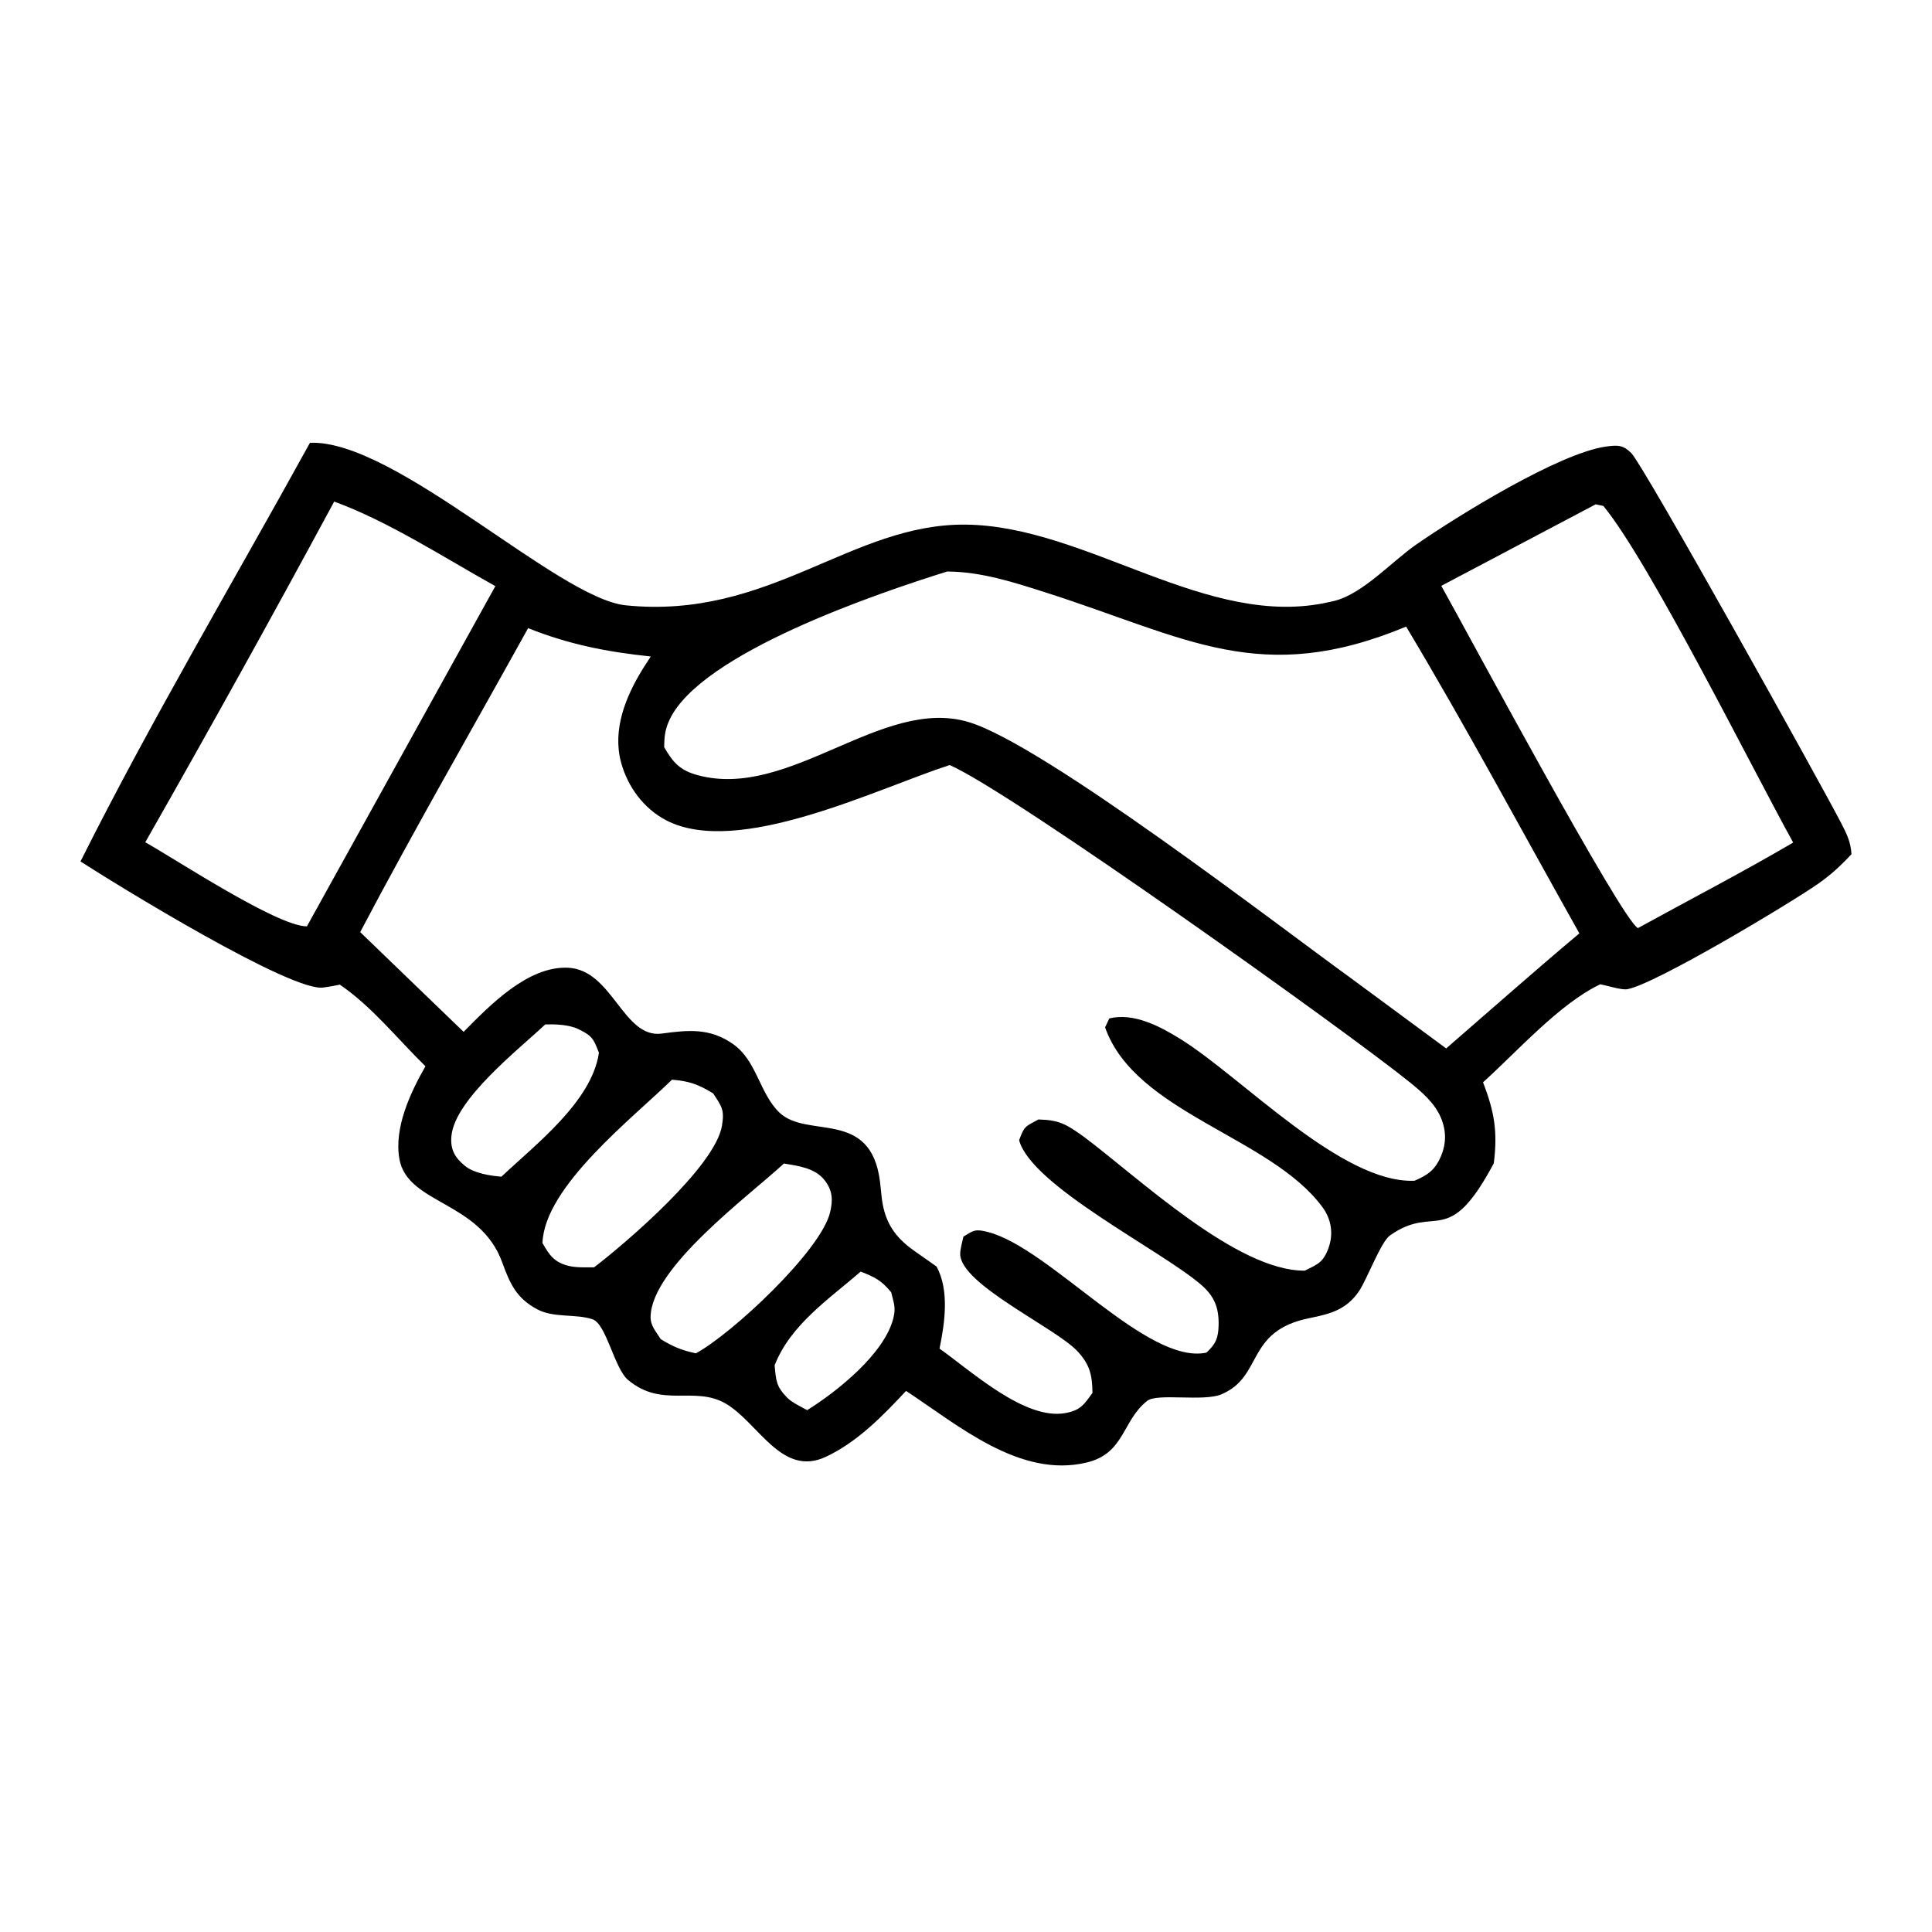 <?xml version="1.0" encoding="UTF-8"?>
<svg viewBox="0 0 48 48" version="1.1" xmlns="http://www.w3.org/2000/svg" stroke="none" stroke-width="1" fill="currentColor" fill-rule="evenodd">
    <g id="icon-fairtrade">
        <path d="M7.701,11.001 C9.816,10.914 13.856,14.867 15.546,15.039 C19.131,15.402 21.142,13.001 23.999,13.034 C27.017,13.069 29.999,15.649 33.023,14.958 C33.072,14.947 33.121,14.938 33.169,14.925 C33.879,14.736 34.588,13.941 35.198,13.52 C36.211,12.821 38.74,11.251 39.911,11.093 C40.189,11.056 40.326,11.053 40.53,11.258 C40.843,11.573 45.273,19.533 45.749,20.461 C45.885,20.725 45.98,20.919 46,21.222 C45.74,21.501 45.483,21.74 45.168,21.959 C44.468,22.447 41.113,24.46 40.427,24.577 C40.284,24.601 39.918,24.483 39.759,24.454 C38.747,24.934 37.697,26.123 36.846,26.889 C37.127,27.623 37.212,28.109 37.113,28.901 C35.962,31.065 35.675,29.885 34.531,30.696 C34.309,30.854 33.961,31.787 33.766,32.076 C33.45,32.542 33.05,32.644 32.535,32.748 C30.931,33.069 31.397,34.204 30.341,34.643 C29.893,34.829 28.752,34.606 28.502,34.804 C27.877,35.295 27.947,36.107 27.002,36.335 C25.344,36.736 23.809,35.411 22.511,34.557 C21.93,35.179 21.3,35.828 20.518,36.194 C19.42,36.707 18.844,35.35 18.034,34.874 C17.252,34.418 16.449,34.995 15.604,34.284 C15.26,33.995 15.066,32.891 14.719,32.776 C14.297,32.637 13.765,32.749 13.353,32.532 C12.835,32.261 12.668,31.891 12.48,31.37 C11.925,29.83 10.12,29.926 9.922,28.79 C9.787,28.013 10.198,27.142 10.57,26.491 C9.879,25.816 9.242,25.008 8.443,24.463 C8.383,24.475 8.325,24.488 8.266,24.498 C8.191,24.512 8.115,24.522 8.039,24.534 C7.256,24.665 2.869,21.966 2,21.402 C3.764,17.88 5.8,14.453 7.701,11.001 Z M13.121,15.606 C11.73,18.118 10.287,20.618 8.949,23.158 L11.518,25.636 C12.165,24.981 13.11,24.001 14.107,24.043 C15.219,24.088 15.48,25.807 16.44,25.679 C17.098,25.59 17.634,25.535 18.209,25.937 C18.803,26.35 18.865,27.157 19.361,27.638 C20.054,28.308 21.638,27.53 21.864,29.362 C21.879,29.484 21.889,29.605 21.903,29.727 C21.964,30.29 22.174,30.67 22.626,31.012 C22.705,31.073 22.788,31.128 22.87,31.186 L23.269,31.467 C23.59,32.061 23.474,32.867 23.342,33.506 C24.129,34.062 25.461,35.289 26.465,35.108 C26.846,35.04 26.934,34.895 27.142,34.606 C27.138,34.165 27.075,33.895 26.763,33.565 C26.203,32.976 23.871,31.912 23.856,31.161 C23.853,31.046 23.909,30.839 23.936,30.724 C24.191,30.566 24.23,30.529 24.539,30.607 C26.085,31.002 28.494,33.917 29.972,33.606 C30.206,33.393 30.268,33.241 30.276,32.926 C30.286,32.48 30.165,32.193 29.826,31.906 C28.823,31.05 25.62,29.457 25.32,28.328 C25.45,27.976 25.464,27.995 25.799,27.813 C26.327,27.826 26.493,27.935 26.918,28.235 C28.284,29.255 30.732,31.584 32.417,31.569 C32.739,31.408 32.873,31.37 33.006,31.007 C33.134,30.657 33.077,30.293 32.86,29.997 C31.577,28.242 28.203,27.654 27.456,25.525 L27.56,25.302 C28.174,25.154 28.823,25.501 29.332,25.817 C30.859,26.766 33.341,29.415 35.145,29.335 C35.475,29.192 35.654,29.069 35.801,28.724 C35.936,28.404 35.933,28.089 35.799,27.77 C35.641,27.399 35.33,27.136 35.025,26.888 C33.523,25.67 25.135,19.677 23.594,19.007 C21.76,19.604 18.332,21.309 16.547,20.378 C15.992,20.088 15.591,19.542 15.43,18.94 C15.21,18.125 15.547,17.304 15.969,16.619 C16.034,16.515 16.1,16.412 16.168,16.31 C15.089,16.198 14.133,16.011 13.121,15.606 Z M23.532,14.199 C21.832,14.73 17.407,16.221 16.633,17.886 C16.52,18.13 16.505,18.3 16.501,18.563 C16.719,18.942 16.894,19.139 17.327,19.257 C19.622,19.885 21.923,17.283 24.08,17.944 C25.94,18.513 31.678,22.938 33.552,24.294 L35.93,26.048 C37.031,25.094 38.123,24.125 39.239,23.189 C37.812,20.65 36.431,18.065 34.935,15.568 C31.311,17.074 29.486,15.843 26.014,14.731 C25.205,14.472 24.389,14.204 23.532,14.199 Z M39.644,12.53 L35.809,14.555 C36.39,15.592 40.296,22.874 40.694,23.058 C41.978,22.352 43.288,21.674 44.551,20.933 C43.506,19.043 40.975,13.952 39.835,12.57 L39.644,12.53 Z M8.303,12.461 C6.771,15.301 5.206,18.122 3.609,20.926 C4.385,21.36 6.887,23.014 7.625,23.015 L12.307,14.562 C11.04,13.858 9.656,12.956 8.303,12.461 Z M19.477,28.907 C18.6,29.718 16.19,31.485 16.164,32.71 C16.159,32.943 16.298,33.079 16.415,33.27 C16.717,33.457 16.942,33.55 17.29,33.623 C18.184,33.139 20.397,31.077 20.624,30.118 C20.697,29.807 20.687,29.573 20.48,29.314 C20.242,29.015 19.827,28.966 19.477,28.907 Z M16.696,26.824 C15.727,27.773 13.522,29.479 13.478,30.883 C13.648,31.181 13.77,31.363 14.126,31.45 C14.323,31.498 14.558,31.486 14.761,31.486 C15.575,30.861 17.772,28.98 17.938,27.963 C18.004,27.564 17.925,27.483 17.717,27.164 C17.337,26.935 17.136,26.864 16.696,26.824 Z M13.547,25.451 C12.887,26.073 11.298,27.312 11.215,28.228 C11.185,28.558 11.3,28.759 11.549,28.964 C11.776,29.15 12.181,29.213 12.458,29.234 C13.307,28.432 14.705,27.366 14.88,26.156 C14.749,25.813 14.715,25.732 14.36,25.564 C14.126,25.454 13.798,25.445 13.547,25.451 Z M21.385,31.592 C20.588,32.281 19.64,32.913 19.245,33.921 C19.282,34.301 19.28,34.446 19.566,34.733 C19.681,34.849 19.919,34.959 20.054,35.035 C20.798,34.571 21.976,33.633 22.196,32.746 C22.263,32.478 22.203,32.367 22.141,32.106 C21.894,31.805 21.734,31.732 21.385,31.592 Z"></path>
    </g>
</svg>